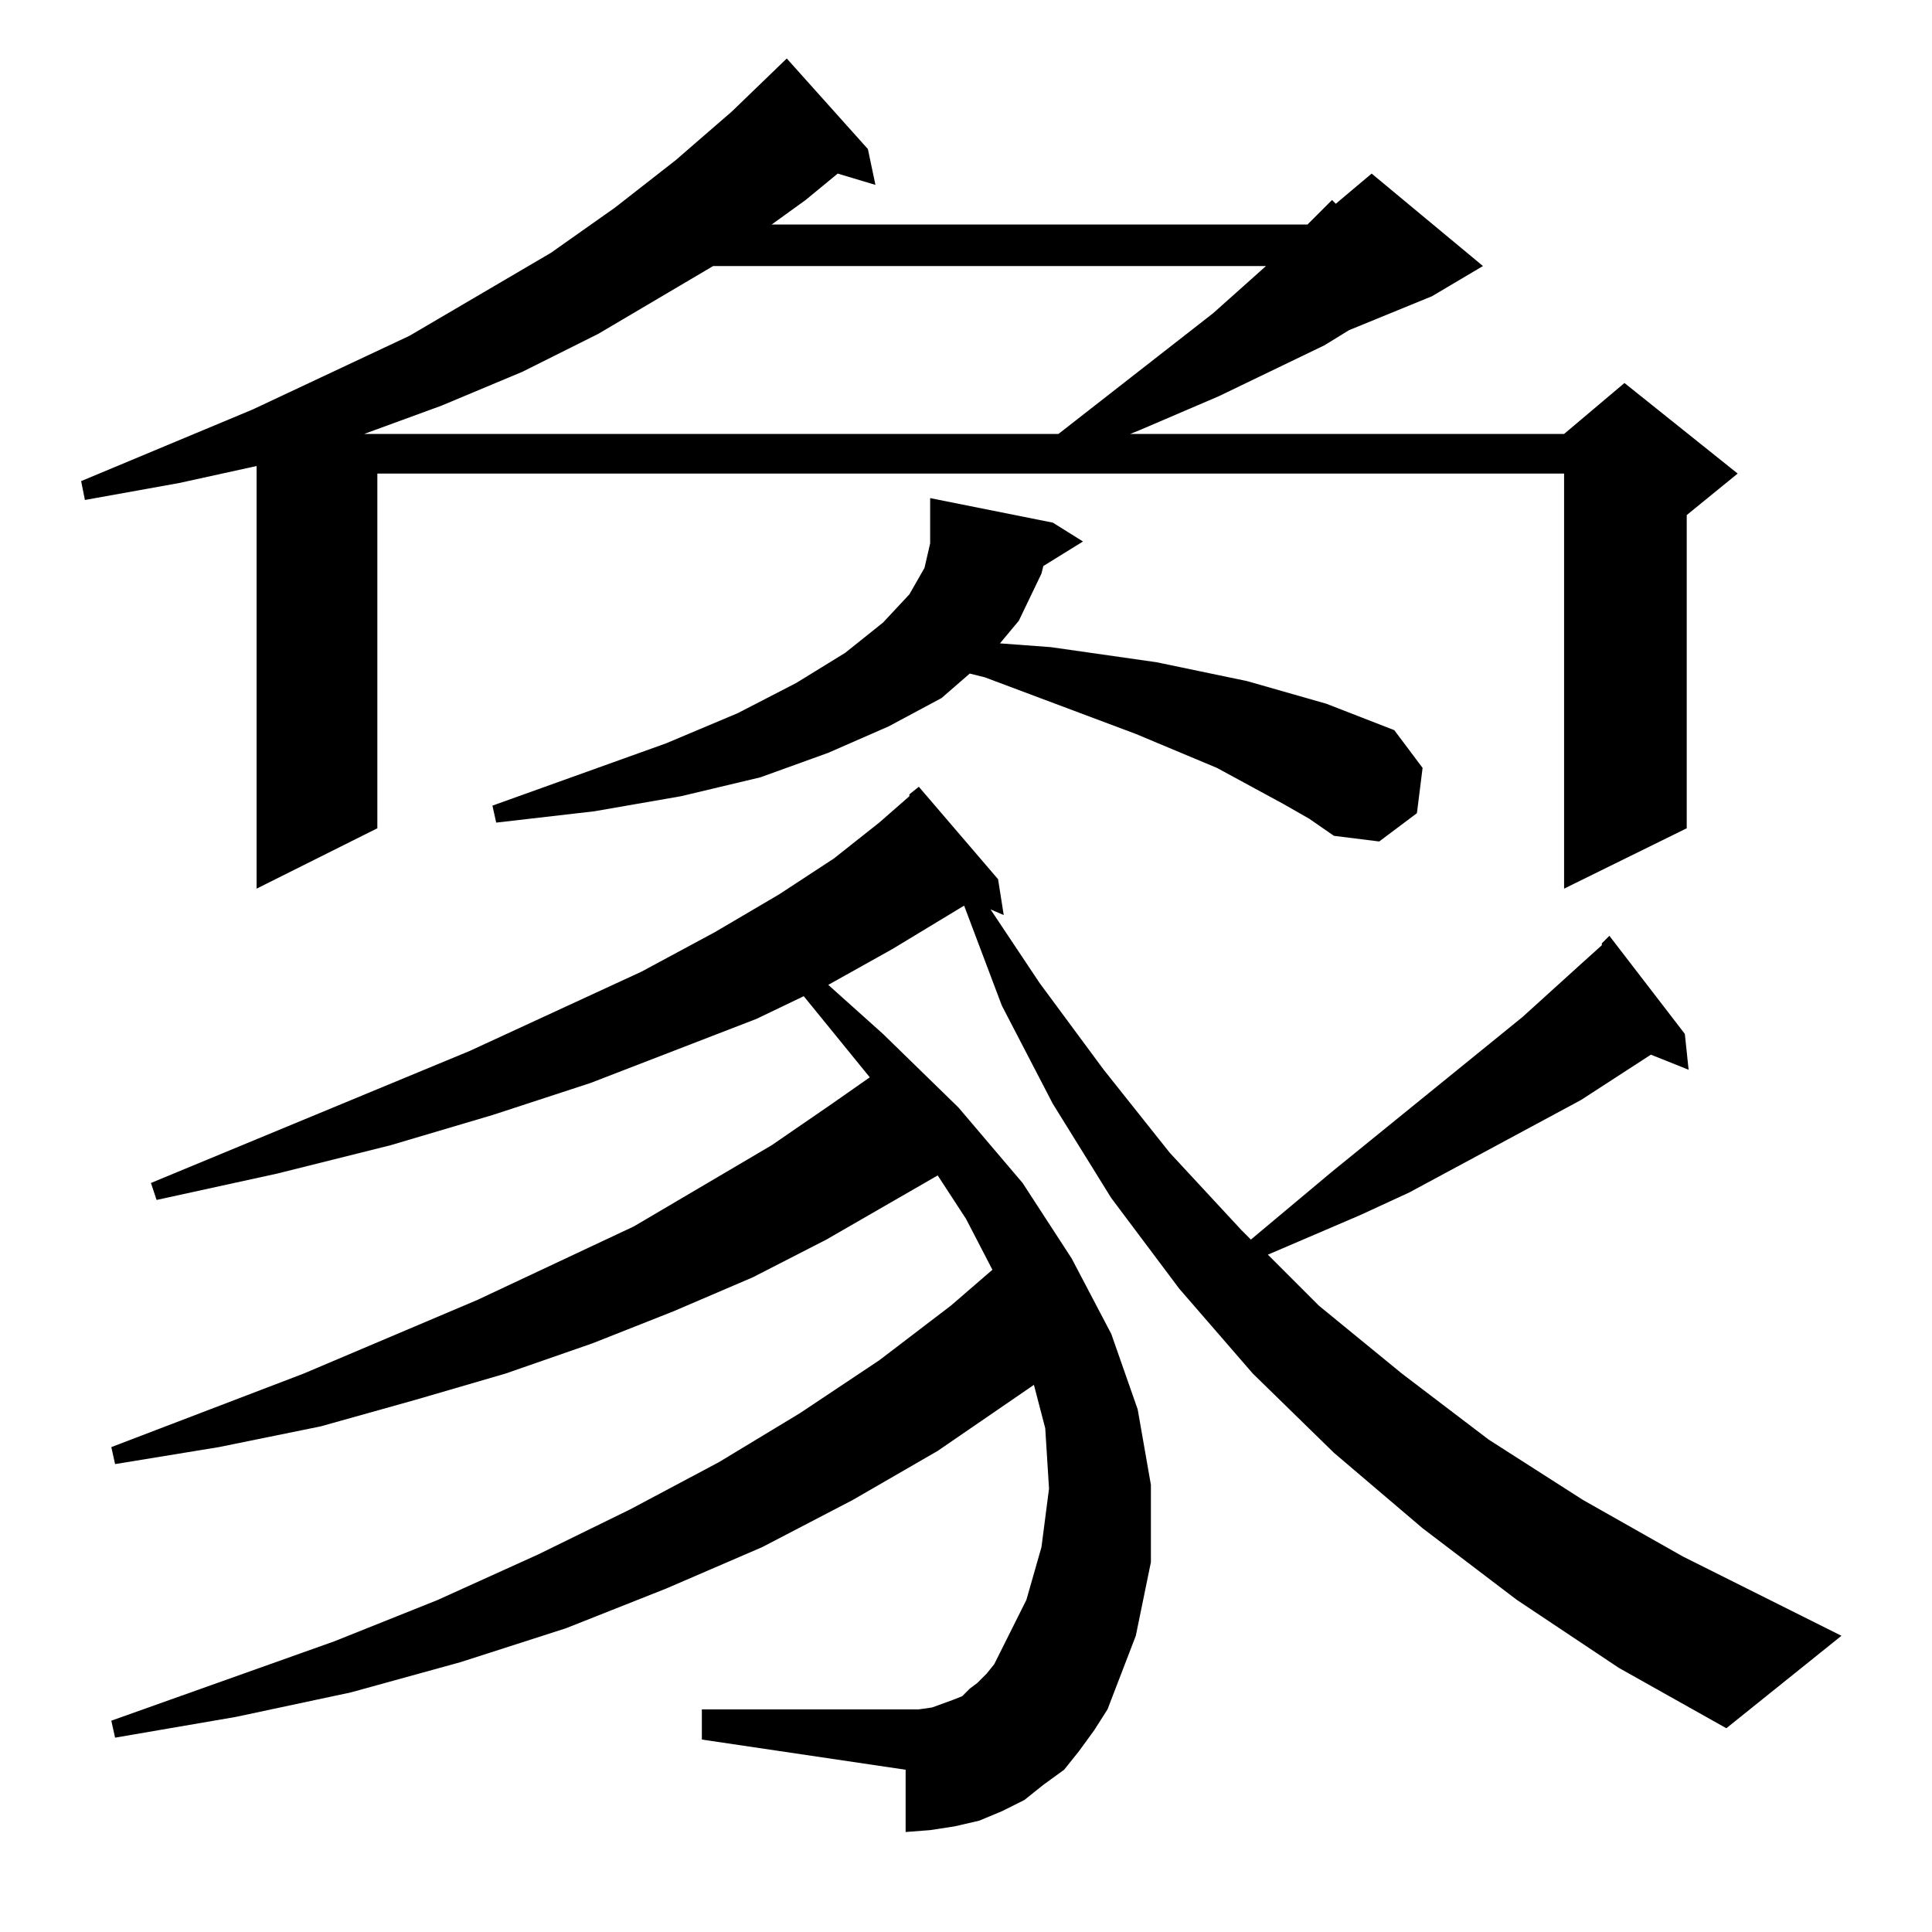 <?xml version="1.0" standalone="no"?>
<!DOCTYPE svg PUBLIC "-//W3C//DTD SVG 1.1//EN" "http://www.w3.org/Graphics/SVG/1.1/DTD/svg11.dtd" >
<svg xmlns="http://www.w3.org/2000/svg" xmlns:xlink="http://www.w3.org/1999/xlink" version="1.1" viewBox="0 -144 1024 1024">
  <g transform="matrix(1 0 0 -1 0 880)">
   <path fill="currentColor"
d="M804 176l-50 38l-47 40l-43 42l-39 45l-36 48l-31 50l-27 52l-20 53l-38 -23l-34 -19l29 -26l40 -39l34 -40l26 -40l21 -40l14 -40l7 -40v-41l-8 -39l-15 -39l-7 -11l-8 -11l-8 -10l-11 -8l-10 -8l-12 -6l-12 -5l-13 -3l-13 -2l-13 -1v33l-108 16v16h108h7l7 1l11 4l5 2
l4 4l4 3l5 5l4 5l17 34l8 28l4 31l-2 32l-6 23l-51 -35l-45 -26l-48 -25l-51 -22l-53 -21l-56 -18l-58 -16l-61 -13l-64 -11l-2 9l118 42l55 22l53 24l49 24l47 25l43 26l42 28l38 29l22 19l-14 27l-15 23l-59 -34l-39 -20l-42 -18l-43 -17l-46 -16l-48 -14l-50 -14l-54 -11
l-55 -9l-2 9l102 39l92 39l83 39l73 43l32 22l20 14l-35 43l-25 -12l-88 -34l-52 -17l-54 -16l-60 -15l-64 -14l-3 9l169 70l91 42l39 21l34 20l29 19l24 19l16 14v1l5 4l42 -49l3 -19l-7 3l26 -39l34 -46l35 -44l38 -41l5 -5l43 36l101 82l32 29l10 9v1l4 4l40 -52l2 -19
l-20 8l-37 -24l-91 -49l-26 -12l-49 -21l27 -27l44 -36l46 -35l50 -32l53 -30l84 -42l-61 -49l-57 32zM460 945l4 -19l-20 6l-17 -14l-18 -13h284l13 13l2 -2l19 16l59 -49l-27 -16l-44 -18l-13 -8l-56 -27l-42 -18l-5 -2h230l32 27l60 -48l-27 -22v-166l-65 -32v220h-629
v-188l-64 -32v224l-41 -9l-50 -9l-2 10l91 38l83 39l75 44l34 24l32 25l30 26l29 28zM553 724l-1 -4l-12 -25l-10 -12l27 -2l28 -4l28 -4l48 -10l42 -12l36 -14l15 -20l-3 -24l-20 -15l-24 3l-13 9l-14 8l-35 19l-43 18l-80 30l-8 2l-15 -13l-28 -15l-32 -14l-36 -13
l-42 -10l-46 -8l-52 -6l-2 9l92 33l38 16l31 16l26 16l20 16l14 15l8 14l3 13v24l65 -13l16 -10zM561 794l82 64l28 25h-293l-61 -36l-40 -20l-43 -18l-41 -15h368z" />
  </g>

</svg>
